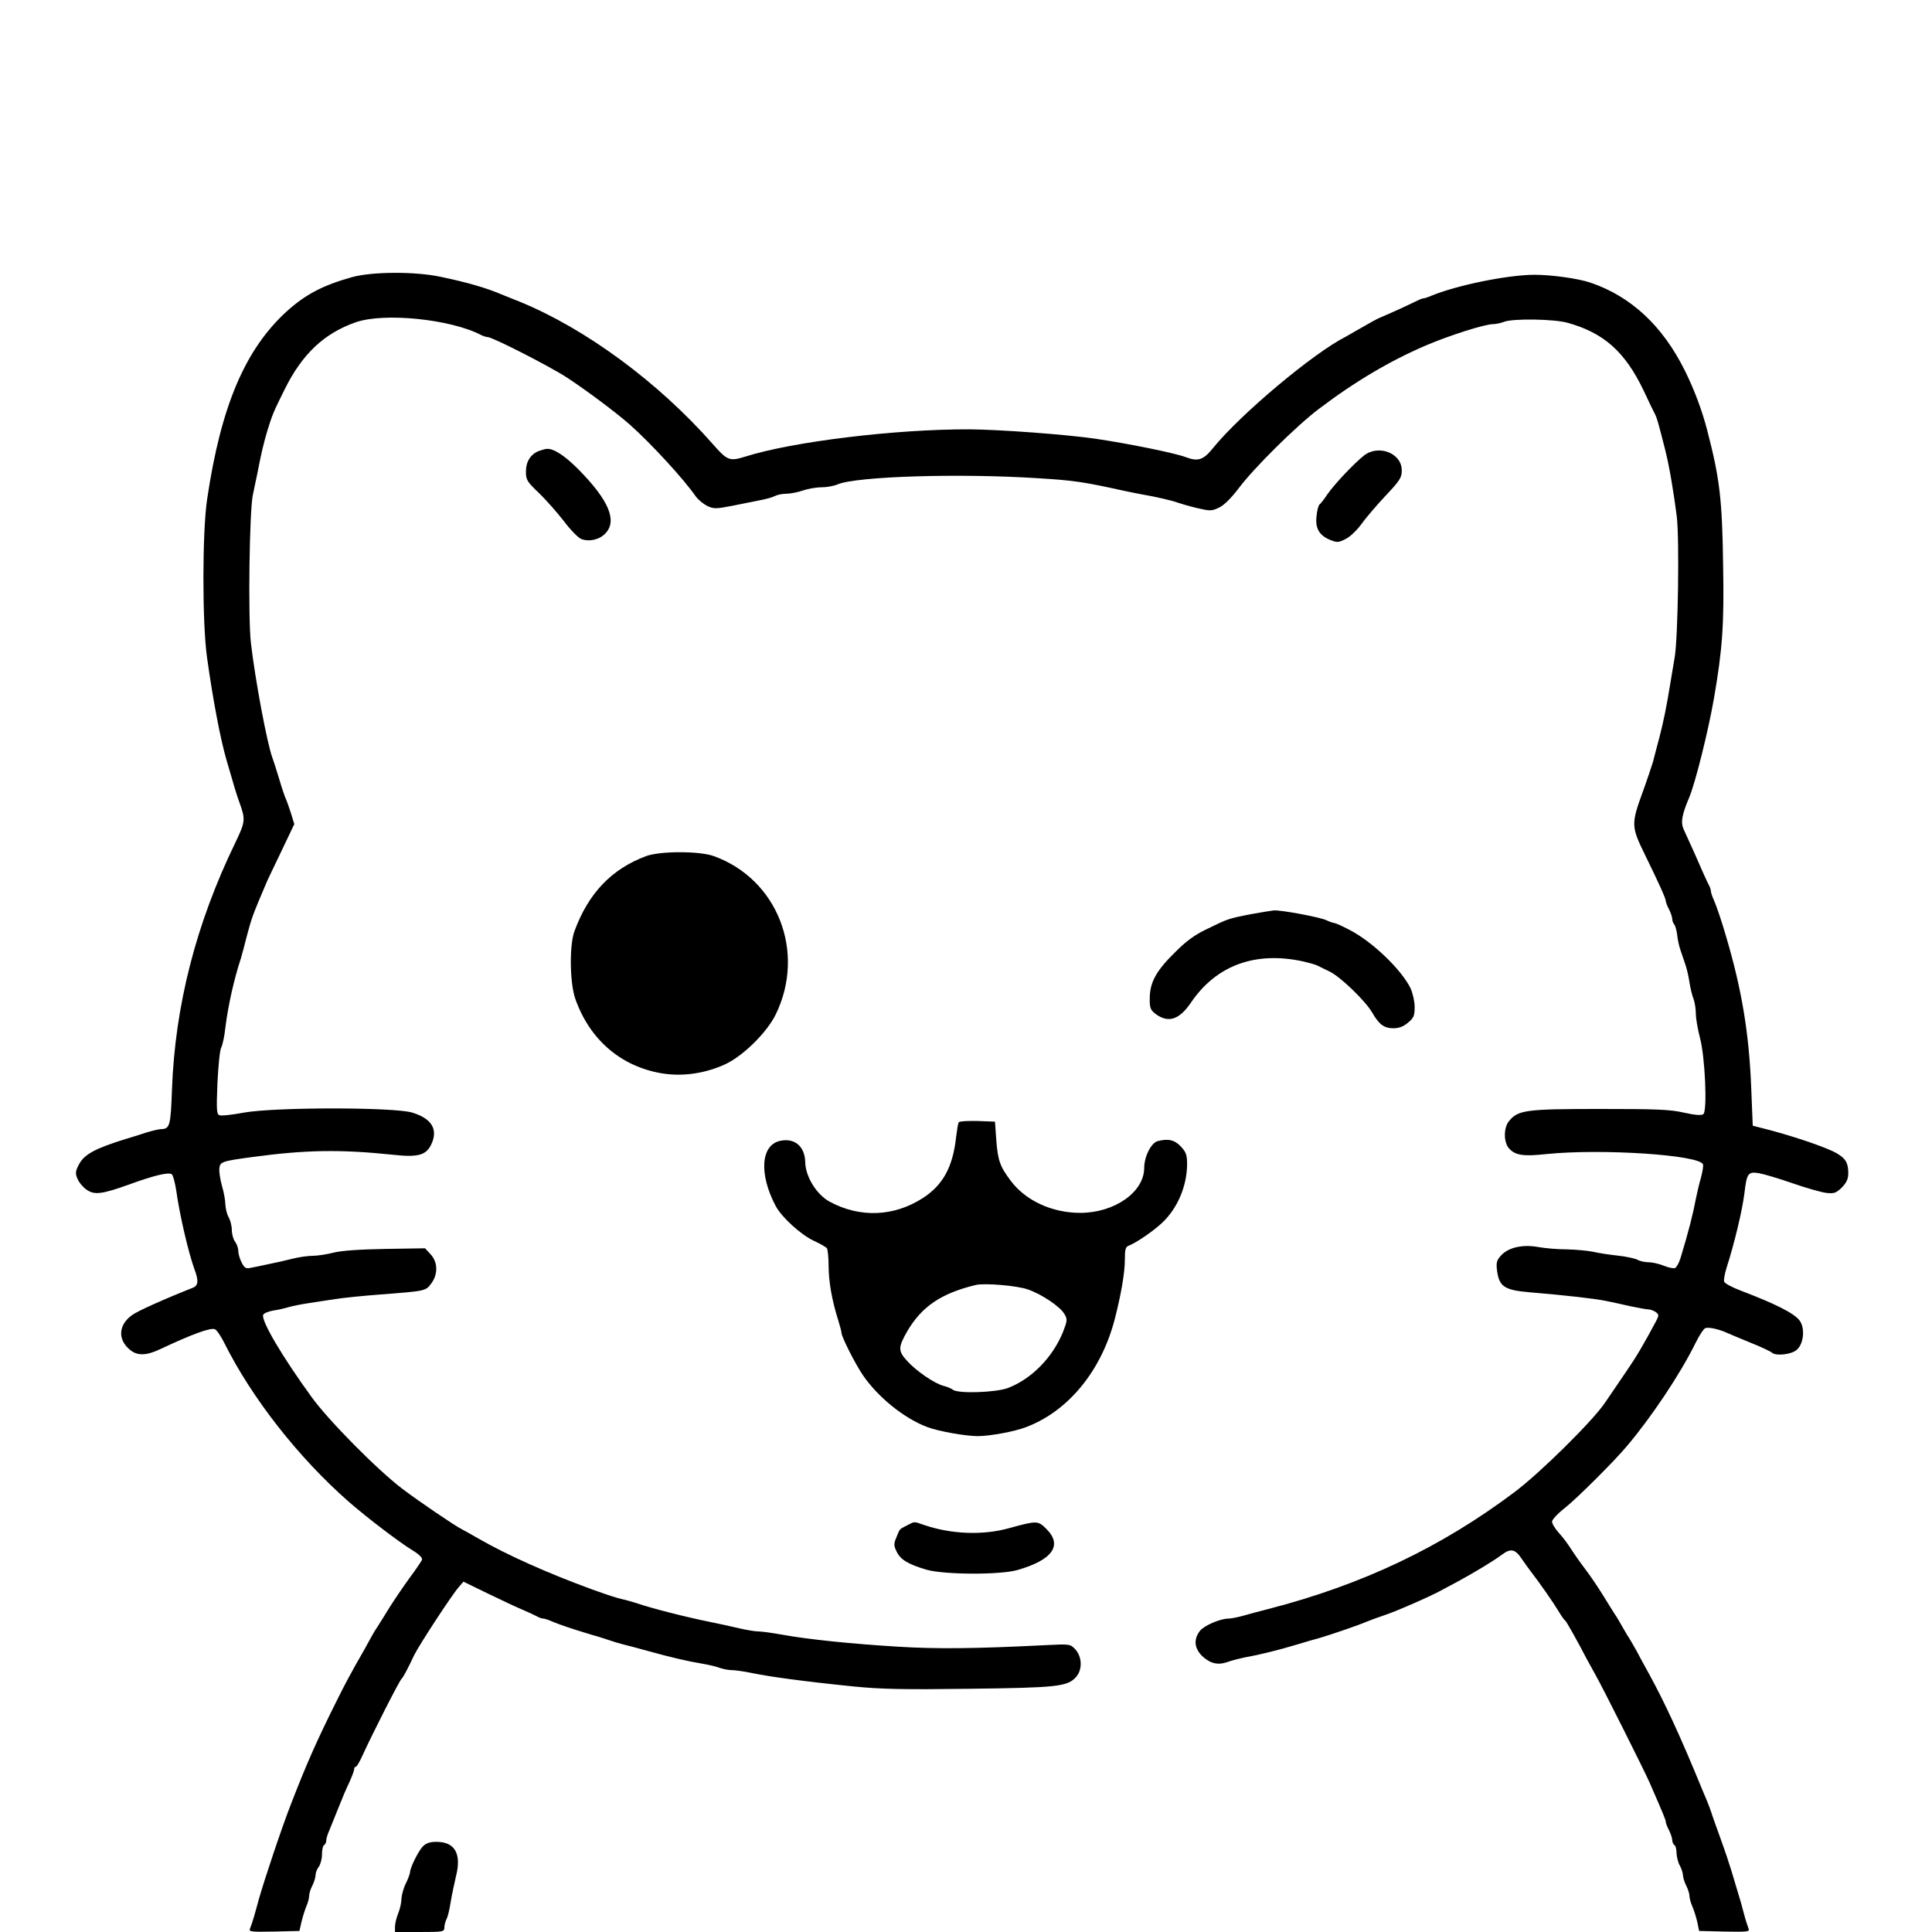 <?xml version="1.0" standalone="no"?>
<!DOCTYPE svg PUBLIC "-//W3C//DTD SVG 20010904//EN"
 "http://www.w3.org/TR/2001/REC-SVG-20010904/DTD/svg10.dtd">
<svg version="1.0" xmlns="http://www.w3.org/2000/svg"
 width="900pt" height="900pt" viewBox="0 0 900 900"
 preserveAspectRatio="xMidYMid meet">
<g transform="translate(0,900) scale(0.1,-0.1)"
fill="#000000" stroke="none">
<path d="M1640 7709 c-136 -38 -218 -81 -306 -161 -193 -177 -305 -441 -369
-873 -23 -151 -23 -575 -1 -735 28 -200 62 -380 91 -480 33 -115 49 -168 61
-200 28 -77 27 -88 -19 -184 -184 -378 -282 -762 -296 -1154 -6 -169 -10 -181
-52 -182 -8 0 -38 -7 -65 -15 -27 -9 -71 -23 -99 -31 -142 -44 -193 -72 -217
-118 -17 -32 -18 -43 -7 -67 6 -16 25 -39 41 -50 37 -27 71 -23 202 24 115 42
180 57 196 47 6 -4 15 -38 21 -76 16 -115 57 -290 85 -367 20 -53 18 -76 -8
-86 -129 -51 -259 -109 -284 -128 -64 -47 -66 -116 -6 -163 33 -26 74 -25 136
4 153 72 236 102 257 94 8 -3 28 -32 44 -64 128 -257 347 -536 580 -740 86
-75 233 -187 298 -227 29 -17 46 -35 43 -43 -3 -7 -29 -46 -59 -86 -29 -40
-71 -102 -93 -137 -21 -35 -47 -75 -56 -90 -10 -14 -22 -35 -28 -46 -6 -11
-21 -38 -33 -60 -60 -104 -91 -162 -131 -243 -89 -178 -138 -289 -207 -467
-44 -111 -128 -363 -154 -455 -20 -75 -30 -108 -40 -133 -7 -16 1 -17 111 -15
l119 3 9 40 c5 22 15 54 22 72 8 17 14 40 14 51 0 11 7 33 15 48 8 16 15 38
15 49 0 11 7 29 15 39 8 11 15 37 15 57 0 21 4 41 10 44 5 3 10 13 10 22 0 8
6 29 14 46 7 18 23 57 35 87 34 84 37 92 60 141 11 25 21 51 21 58 0 6 3 11 8
11 4 0 18 24 31 53 44 97 172 349 182 357 7 6 28 45 58 109 23 47 176 282 210
320 l20 23 113 -55 c62 -30 136 -65 163 -76 28 -12 58 -26 67 -31 10 -6 23
-10 29 -10 6 0 25 -6 42 -14 36 -15 92 -34 182 -61 33 -9 72 -22 87 -27 14 -5
41 -13 60 -18 18 -4 69 -18 113 -30 108 -30 189 -49 256 -60 31 -5 68 -14 83
-20 15 -5 39 -10 54 -10 15 0 59 -6 97 -14 81 -17 243 -39 470 -62 129 -13
234 -15 540 -11 405 5 456 10 496 53 32 34 31 95 -2 131 -24 25 -25 25 -144
19 -315 -16 -503 -18 -680 -7 -215 13 -421 34 -541 56 -45 8 -94 15 -109 15
-15 0 -54 6 -88 14 -34 8 -98 22 -142 31 -114 23 -270 63 -340 87 -16 5 -46
14 -65 18 -33 8 -55 15 -142 46 -208 76 -398 161 -533 239 -33 19 -67 38 -75
42 -29 14 -197 128 -275 187 -116 88 -342 316 -422 426 -139 191 -237 358
-227 385 3 7 24 16 47 20 23 3 56 11 72 16 17 5 57 13 90 18 33 5 89 14 125
19 36 6 133 16 215 22 208 16 208 16 234 51 32 43 31 99 -3 136 l-26 28 -185
-3 c-120 -2 -204 -8 -240 -17 -31 -8 -75 -15 -97 -15 -23 0 -67 -6 -97 -14
-31 -8 -81 -19 -111 -25 -30 -7 -67 -14 -82 -17 -22 -5 -29 -1 -42 24 -9 17
-16 42 -16 55 0 13 -7 32 -15 43 -8 10 -15 35 -15 54 0 19 -7 46 -15 60 -8 14
-14 40 -15 58 0 19 -7 58 -16 88 -8 30 -14 66 -12 81 3 31 12 34 153 53 250
34 411 36 653 11 125 -14 161 -2 185 57 26 65 -5 112 -92 139 -84 26 -641 26
-785 0 -54 -10 -105 -16 -114 -12 -13 5 -14 25 -9 150 4 80 11 155 18 166 6
12 15 53 19 93 13 103 40 224 72 321 5 17 18 64 28 105 22 83 26 95 90 245 4
11 36 77 70 148 l61 128 -16 52 c-9 28 -20 59 -24 67 -4 8 -18 49 -30 90 -12
41 -27 86 -32 100 -25 68 -80 362 -100 534 -14 119 -7 618 9 691 6 28 16 75
22 105 18 94 29 137 45 192 25 80 27 85 83 198 81 162 183 258 330 309 134 46
443 14 584 -60 10 -5 23 -9 29 -9 23 0 287 -135 369 -188 90 -59 227 -161 294
-220 96 -85 253 -255 309 -337 11 -14 34 -33 52 -42 30 -14 40 -14 117 1 45 9
104 21 130 26 26 5 56 13 67 19 11 6 35 11 54 11 19 0 54 7 77 15 23 8 62 15
87 15 24 0 58 6 76 14 90 37 567 52 937 28 162 -10 209 -17 390 -57 36 -8 79
-16 95 -19 59 -10 140 -29 160 -37 11 -4 51 -16 88 -25 64 -15 71 -15 105 1
24 11 56 43 92 90 70 94 271 293 375 371 169 128 332 224 498 295 110 47 274
99 312 99 13 0 36 5 52 11 42 16 229 13 293 -4 171 -47 270 -135 357 -317 24
-52 49 -103 54 -112 8 -17 13 -33 46 -163 19 -75 39 -193 54 -310 13 -106 6
-569 -10 -660 -6 -33 -15 -89 -21 -125 -18 -109 -29 -163 -50 -246 -12 -43
-25 -95 -30 -114 -6 -19 -26 -80 -46 -135 -56 -154 -56 -164 9 -297 68 -139
97 -204 97 -216 0 -5 7 -23 15 -38 8 -16 15 -36 15 -45 0 -8 4 -19 9 -25 5 -5
11 -27 14 -49 2 -22 9 -53 15 -70 5 -16 16 -46 22 -65 7 -19 16 -57 20 -85 4
-27 13 -63 19 -78 6 -16 11 -47 11 -70 0 -22 9 -73 19 -111 24 -89 35 -340 16
-356 -9 -7 -37 -5 -91 7 -66 15 -130 17 -394 17 -341 0 -378 -5 -420 -56 -26
-31 -26 -98 -1 -127 29 -33 66 -39 176 -27 255 26 712 -4 728 -48 3 -6 -2 -33
-9 -61 -8 -27 -18 -70 -23 -95 -15 -79 -35 -157 -72 -279 -7 -24 -19 -45 -26
-48 -7 -3 -31 2 -53 11 -22 9 -54 16 -71 16 -17 0 -40 5 -52 12 -12 6 -53 15
-92 19 -38 4 -90 12 -115 18 -25 5 -79 10 -121 11 -41 0 -102 5 -134 11 -72
13 -139 -2 -173 -40 -20 -22 -23 -33 -18 -71 10 -74 35 -90 152 -100 168 -14
307 -30 354 -40 25 -5 77 -16 115 -25 39 -8 77 -15 86 -15 8 0 23 -6 32 -12
15 -11 15 -16 4 -38 -60 -113 -95 -172 -144 -243 -31 -45 -74 -109 -96 -141
-56 -84 -304 -329 -422 -417 -342 -257 -708 -431 -1145 -544 -36 -9 -88 -23
-116 -31 -28 -8 -60 -14 -71 -14 -38 0 -113 -32 -133 -57 -32 -41 -26 -85 15
-122 38 -33 73 -39 120 -21 14 5 49 14 78 20 68 12 155 34 242 60 39 12 84 25
100 29 52 15 189 62 220 76 17 7 55 21 85 31 50 16 219 90 263 115 10 5 44 24
75 40 81 44 172 99 209 127 40 30 61 26 90 -17 12 -18 32 -45 43 -60 39 -50
106 -146 130 -186 13 -22 27 -42 32 -45 6 -5 60 -101 98 -175 6 -11 26 -47 44
-80 34 -60 226 -443 251 -500 66 -152 75 -173 75 -183 0 -5 7 -23 15 -38 8
-16 15 -37 15 -46 0 -9 5 -20 10 -23 6 -3 10 -21 10 -38 1 -18 7 -43 15 -57 8
-14 14 -34 15 -45 0 -11 7 -33 15 -49 8 -15 15 -37 15 -47 0 -10 6 -33 14 -51
8 -18 18 -51 23 -73 l8 -40 119 -3 c110 -2 118 -1 111 15 -4 10 -14 41 -21 68
-7 28 -20 74 -29 102 -9 29 -22 74 -30 100 -8 27 -30 93 -50 148 -20 55 -40
111 -44 125 -5 14 -14 39 -21 55 -7 17 -16 39 -21 50 -102 249 -174 404 -248
539 -18 32 -44 80 -57 105 -14 25 -34 60 -45 76 -10 17 -23 39 -29 50 -6 11
-18 32 -28 46 -9 15 -35 55 -56 90 -22 35 -58 89 -81 119 -23 30 -53 73 -67
95 -14 22 -39 56 -57 75 -17 19 -31 42 -31 52 0 9 28 39 63 66 57 46 228 216
287 287 115 136 248 336 317 476 18 37 39 69 47 72 15 6 64 -5 101 -22 11 -5
61 -26 110 -46 50 -20 94 -41 99 -46 18 -17 90 -9 115 12 34 28 41 104 13 139
-26 33 -111 76 -271 137 -40 15 -76 34 -79 42 -3 7 2 37 11 65 37 115 73 267
83 346 11 94 17 103 67 95 23 -4 94 -25 157 -47 63 -22 134 -42 157 -45 37 -4
46 -1 73 25 22 23 30 40 30 67 0 47 -12 68 -53 92 -46 28 -222 87 -357 120
l-35 9 -7 174 c-10 254 -43 455 -115 700 -24 83 -44 141 -59 177 -8 17 -14 36
-14 42 0 6 -4 19 -10 29 -5 9 -19 40 -31 67 -19 45 -45 102 -86 192 -14 31 -9
66 26 148 29 69 89 311 115 460 40 231 48 344 43 620 -4 309 -16 407 -74 630
-23 90 -60 190 -105 280 -103 207 -250 344 -438 408 -58 20 -183 37 -263 37
-127 -1 -361 -49 -480 -98 -16 -7 -32 -12 -37 -12 -5 0 -21 -7 -37 -15 -26
-13 -110 -52 -165 -75 -13 -5 -50 -26 -83 -45 -33 -19 -67 -38 -75 -43 -151
-76 -491 -361 -619 -519 -45 -56 -70 -64 -126 -43 -49 19 -260 62 -420 86
-138 20 -445 43 -590 44 -342 1 -822 -57 -1043 -127 -74 -23 -84 -19 -153 60
-254 288 -591 536 -899 662 -36 14 -74 30 -85 34 -67 29 -160 56 -280 81 -119
26 -321 25 -415 -1z"/>
<path d="M2510 6899 c-38 -15 -60 -49 -60 -96 0 -38 5 -47 61 -100 33 -32 85
-91 116 -131 30 -40 67 -78 81 -83 38 -14 85 -3 113 27 55 59 15 154 -127 298
-63 63 -114 97 -146 95 -7 0 -24 -5 -38 -10z"/>
<path d="M6354 6878 c-47 -37 -138 -134 -170 -180 -16 -24 -33 -46 -38 -49 -4
-4 -11 -27 -13 -53 -7 -56 12 -90 63 -111 33 -13 39 -13 72 4 21 10 53 41 72
67 19 27 69 86 112 132 70 74 78 87 78 121 0 80 -108 122 -176 69z"/>
<path d="M3010 5012 c-161 -60 -269 -173 -334 -350 -24 -65 -22 -241 4 -315
67 -190 212 -315 403 -347 97 -16 202 -1 297 43 84 40 193 148 234 232 141
290 8 630 -289 737 -66 24 -250 24 -315 0z"/>
<path d="M5825 4741 c-103 -20 -105 -21 -205 -70 -53 -25 -96 -56 -146 -107
-88 -86 -117 -140 -118 -212 -1 -45 3 -56 24 -73 61 -47 113 -31 169 52 118
173 300 239 523 190 26 -6 55 -14 65 -19 10 -5 36 -18 57 -28 49 -23 165 -135
197 -189 33 -58 57 -75 100 -75 26 0 47 8 68 26 27 22 31 33 31 73 0 26 -9 65
-19 87 -43 88 -179 218 -284 272 -34 18 -66 32 -70 32 -5 0 -23 6 -40 14 -32
14 -208 47 -243 45 -11 -1 -59 -9 -109 -18z"/>
<path d="M4466 3772 c-3 -5 -8 -36 -12 -68 -15 -140 -61 -224 -155 -285 -135
-87 -293 -93 -434 -17 -61 33 -113 117 -114 185 -2 72 -48 112 -114 99 -93
-17 -103 -155 -23 -305 28 -52 117 -133 177 -161 30 -14 57 -29 61 -35 4 -5 8
-43 8 -83 0 -72 16 -162 45 -253 8 -26 15 -52 15 -58 0 -18 63 -143 99 -196
70 -103 192 -202 301 -243 50 -19 177 -42 235 -42 55 0 171 21 225 42 196 74
350 261 413 503 29 113 47 216 47 276 0 48 3 61 18 66 34 13 118 70 158 109
70 67 113 169 114 270 0 44 -5 57 -29 83 -29 31 -59 38 -109 25 -30 -9 -62
-72 -62 -126 -1 -112 -139 -208 -298 -208 -131 0 -255 57 -324 150 -50 66 -60
96 -67 190 l-6 85 -82 3 c-45 1 -84 -1 -87 -6z m323 -779 c66 -23 151 -81 170
-115 14 -24 13 -31 -8 -85 -48 -117 -146 -217 -256 -259 -57 -21 -232 -27
-256 -8 -8 6 -27 14 -43 18 -41 10 -128 69 -171 117 -42 46 -41 63 1 137 68
116 158 177 319 216 41 10 195 -3 244 -21z"/>
<path d="M4225 1894 c-36 -19 -32 -13 -49 -55 -13 -31 -13 -39 1 -67 18 -38
54 -59 138 -84 82 -24 343 -25 424 -2 164 47 212 115 136 191 -40 40 -44 40
-175 4 -122 -34 -269 -28 -395 15 -49 17 -44 17 -80 -2z"/>
<path d="M1969 398 c-21 -23 -59 -99 -59 -121 -1 -7 -9 -30 -20 -52 -11 -22
-19 -54 -20 -71 0 -17 -7 -48 -15 -67 -8 -20 -15 -48 -15 -62 l0 -25 115 0
c110 0 115 1 115 21 0 11 5 29 10 39 6 10 14 45 19 77 5 32 17 87 25 122 27
106 -5 161 -91 161 -31 0 -48 -6 -64 -22z"/>
</g>
</svg>
